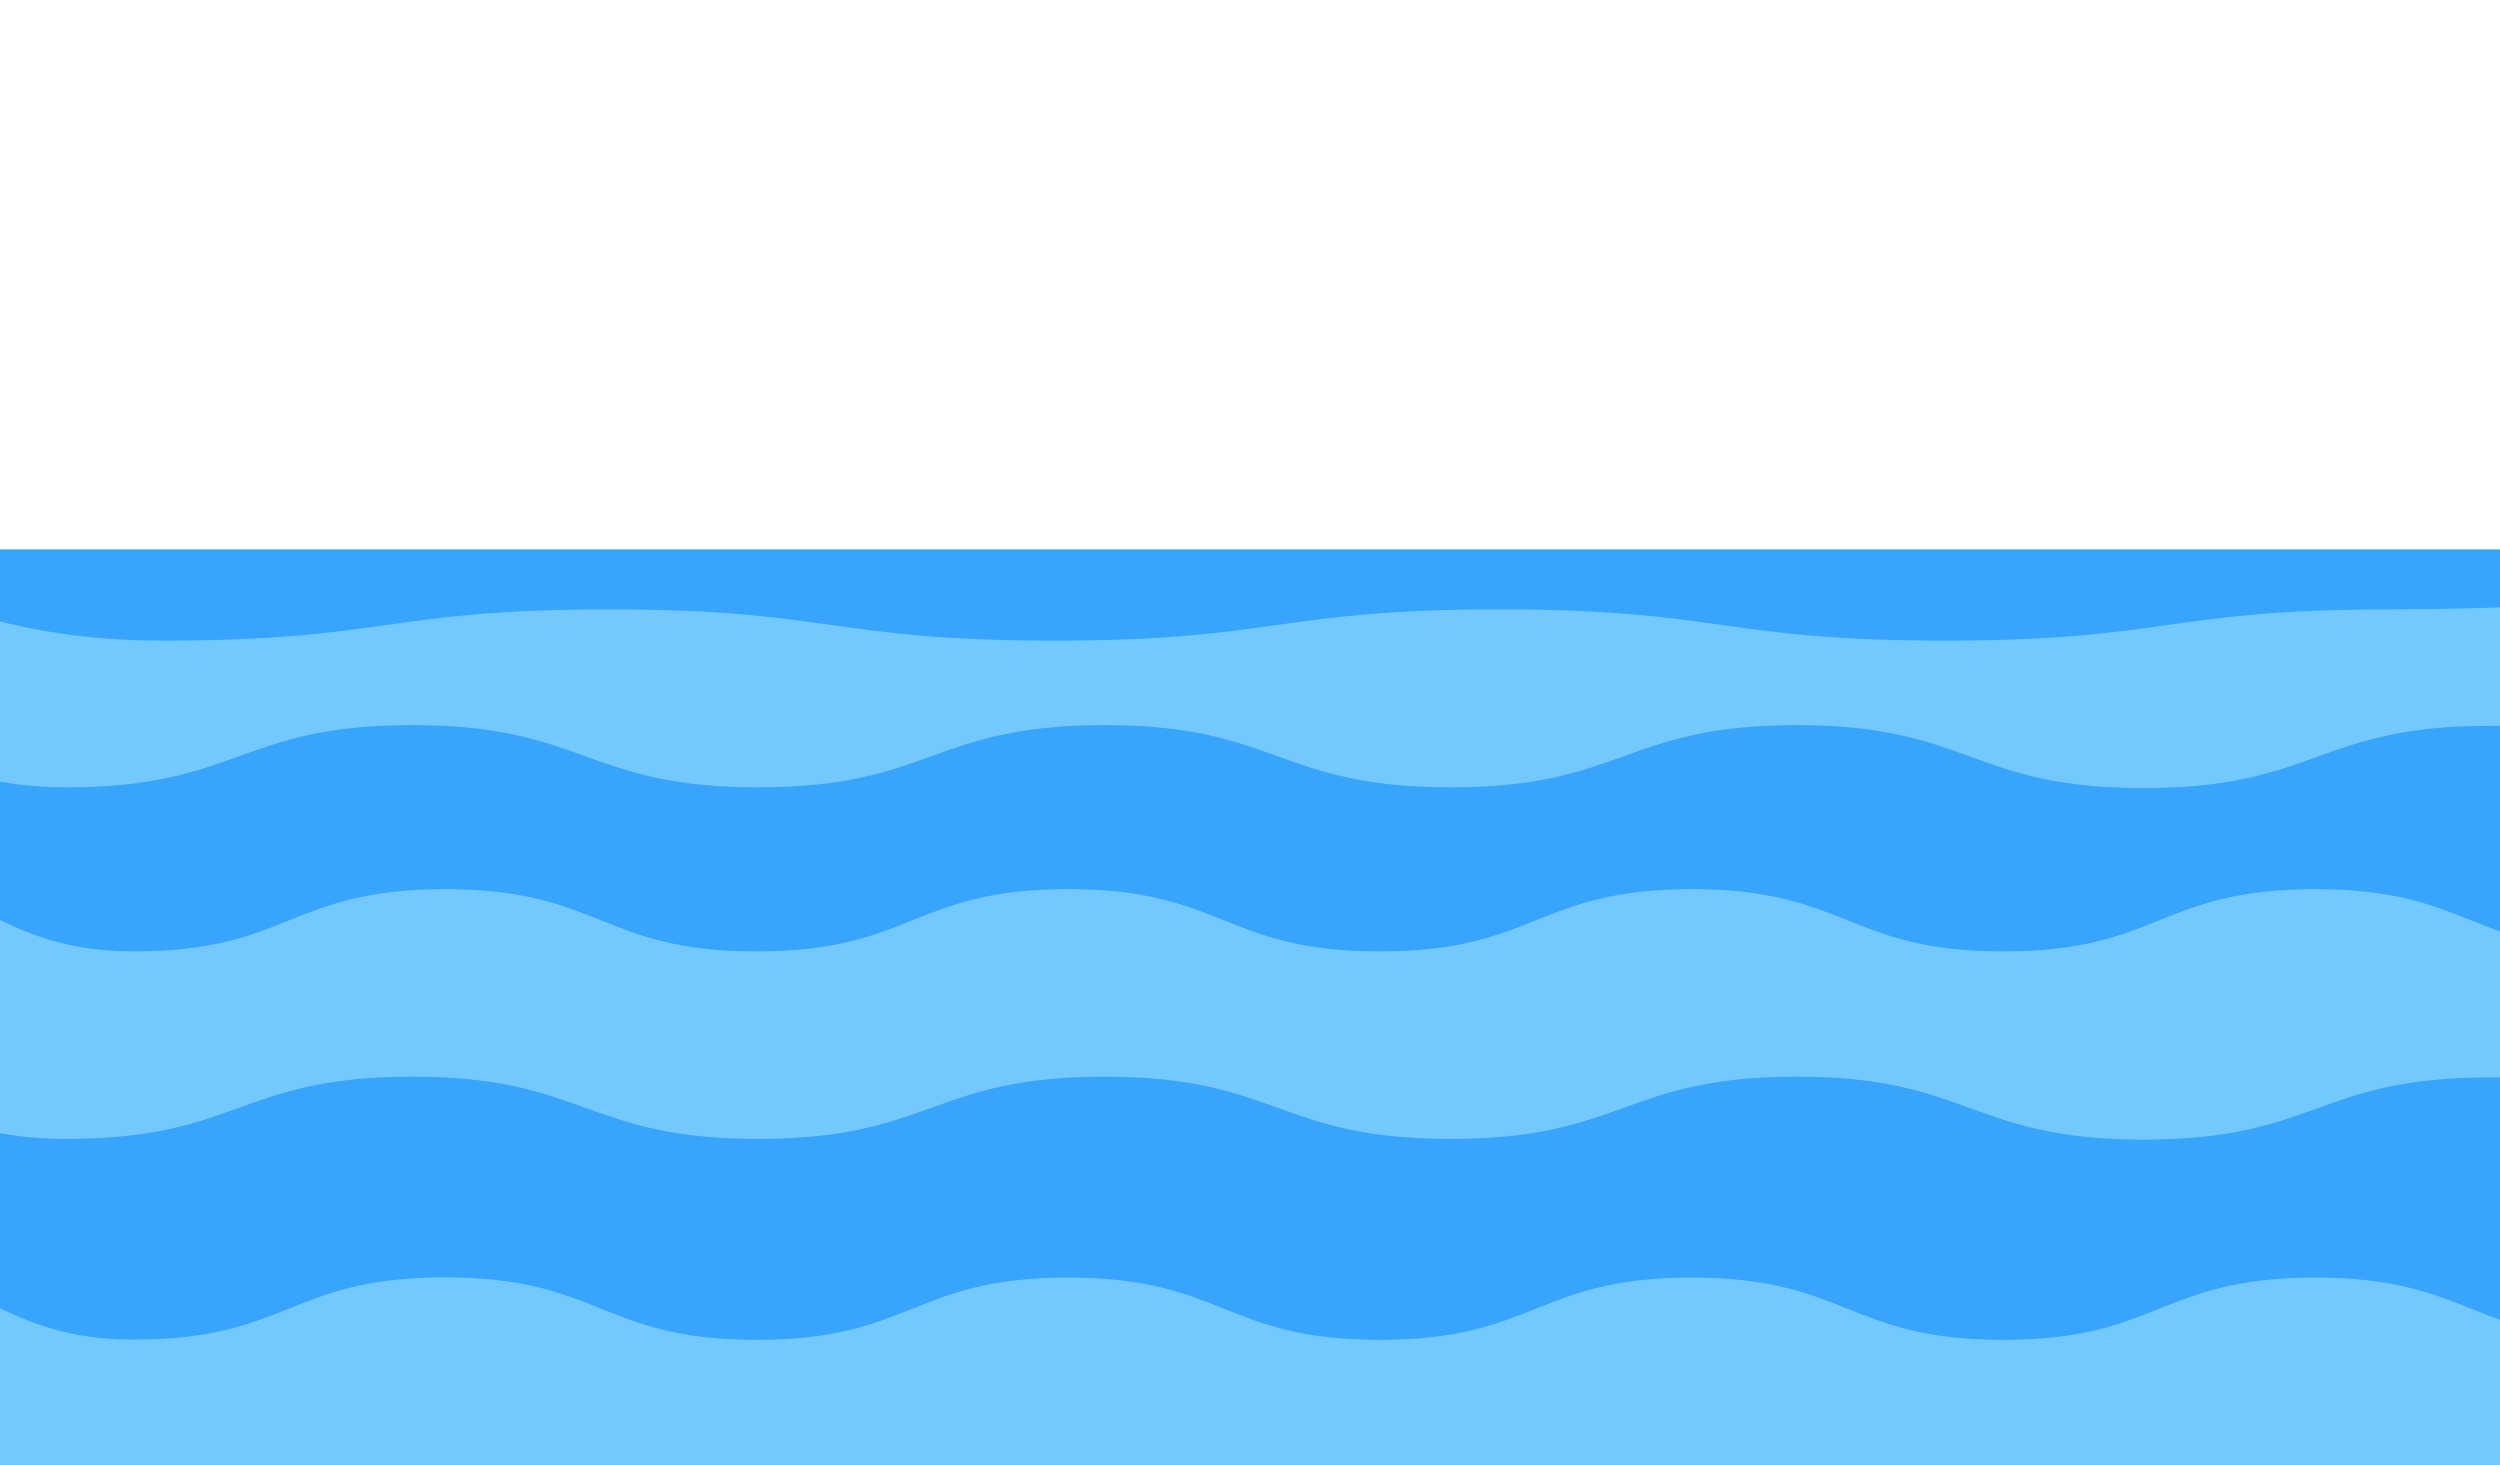 <?xml version="1.0" encoding="utf-8"?>
<!-- Generator: Adobe Illustrator 23.0.1, SVG Export Plug-In . SVG Version: 6.00 Build 0)  -->
<svg version="1.1" id="Layer_1" xmlns="http://www.w3.org/2000/svg" xmlns:xlink="http://www.w3.org/1999/xlink" x="0px" y="0px"
	 viewBox="0 0 1024 600" style="enable-background:new 0 0 1024 600;" xml:space="preserve">
<style type="text/css">
	.st0{clip-path:url(#SVGID_2_);}
	.st1{fill:#38A4FC;}
	.st2{fill:#73C9FE;}
</style>
<title>16_water_wave</title>
<g>
	<defs>
		<rect id="SVGID_1_" width="1024" height="600"/>
	</defs>
	<clipPath id="SVGID_2_">
		<use xlink:href="#SVGID_1_"  style="overflow:visible;"/>
	</clipPath>
	<g class="st0">
		<rect x="-26" y="225" class="st1" width="1098" height="322"/>
		<path class="st2" d="M1162.8,584.2c-88.4,22.3-92.7-12.6-183.9-12.6s-91.2,12.8-182.4,12.8s-91.2-12.8-182.4-12.8
			s-91.2,12.8-182.4,12.8s-91.2-12.8-182.4-12.8s-91.2,12.8-182.4,12.8s-92.4,9.7-180.8-12.6c-22.3-5.6-7.9-16.8-7.9-39.8
			s12.8-23,12.8-46s-12.8-23-12.8-46s12.8-23,12.8-46s-12.8-23-12.8-46s12.8-23,12.8-46s-30.2-46.6-7.9-52.2
			c88.4-22.3,92.7,12.6,183.9,12.6s91.2-12.8,182.4-12.8s91.2,12.8,182.4,12.8s91.2-12.8,182.4-12.8s91.2,12.8,182.4,12.8
			s91.2-12.8,182.4-12.8s92.4-9.7,180.8,12.6c22.3,5.6,7.9,16.8,7.9,39.8s-12.8,23-12.8,46s12.8,23,12.8,46s-12.8,23-12.8,46
			s12.8,23,12.8,46s-18.3,25.3-12.6,47.6C1162.4,561.9,1185.2,578.6,1162.8,584.2z"/>
		<path class="st1" d="M1164.8,644.4c-68.8,17.3-74-25.1-145-25.1s-70.9,25.5-141.8,25.5s-70.9-25.5-141.8-25.5
			s-70.9,25.5-141.8,25.5s-70.9-25.5-141.8-25.5s-70.9,25.5-141.9,25.5s-70.9-25.5-141.8-25.5s-70.9,25.5-141.9,25.5
			S-43,637-111.8,619.6c-17.4-4.4-15.9-5.5-15.9-23.4s25.5-17.9,25.5-35.8c0-17.9-25.5-17.9-25.5-35.8c0-17.9,25.5-17.9,25.5-35.8
			s-25.5-17.9-25.5-35.8s25.5-17.9,25.5-35.8s-25.5-17.9-25.5-35.8s25.5-17.9,25.5-35.8s-33.2-43.8-15.8-48.2
			c68.8-17.4,74,25.1,145,25.1s70.9-25.5,141.8-25.5s70.9,25.5,141.8,25.5s70.9-25.5,141.8-25.5s70.9,25.5,141.8,25.5
			s70.9-25.5,141.8-25.5S807,322.8,878,322.8s70.9-25.5,141.8-25.5s70,7.8,138.7,25.1c17.3,4.4,15.9,5.5,15.9,23.4
			s-25.5,17.9-25.5,35.8s25.5,17.9,25.5,35.8s-25.5,17.9-25.5,35.8s25.5,17.9,25.5,35.8s-25.5,17.9-25.5,35.8s25.5,17.9,25.5,35.8
			c0,17.9-29.6,21.6-25.1,39C1155.9,625,1182.1,640,1164.8,644.4z"/>
		<path class="st2" d="M1206.8,711.4c-61.9,15.6-67-25.1-130.8-25.1s-63.8,25.5-127.7,25.5s-63.8-25.5-127.7-25.5
			s-63.8,25.5-127.7,25.5s-63.8-25.5-127.7-25.5s-63.8,25.5-127.6,25.5s-63.8-25.5-127.7-25.5s-63.8,25.5-127.7,25.5
			s-63.8-25.5-127.7-25.5S-14.2,727-76.1,711.4c-15.6-3.9,15.9-28.5,15.9-44.6s-25.5-16.1-25.5-32.2s25.5-16.1,25.5-32.2
			s-25.5-16.1-25.5-32.2s25.5-16.1,25.5-32.2s-25.5-16.1-25.5-32.2c0-16.1,25.5-16.1,25.5-32.2s-25.5-16.1-25.5-32.2
			s25.5-16.1,25.5-32.2s-31.5-40.6-15.9-44.6c61.9-15.6,67,25.1,130.8,25.1s63.8-25.5,127.6-25.5s63.8,25.5,127.6,25.5
			s63.8-25.5,127.6-25.5s63.8,25.5,127.7,25.5s63.9-25.5,127.7-25.5s63.8,25.5,127.7,25.5s63.8-25.5,127.7-25.5
			s63.8,25.5,127.7,25.5s68.9-40.8,130.8-25.1c15.6,3.9-15.9,28.5-15.9,44.6s25.5,16.1,25.5,32.2s-25.5,16.1-25.5,32.2
			s25.5,16.1,25.5,32.2c0,16.1-25.5,16.1-25.5,32.2s25.5,16.1,25.5,32.2s-25.5,16.1-25.5,32.2s25.5,16.1,25.5,32.2
			s-29.1,19.8-25.1,35.4C1197.4,693.6,1222.4,707.4,1206.8,711.4z"/>
		<path class="st1" d="M1164.8,788.4c-68.8,17.3-74-25.1-145-25.1s-70.9,25.5-141.8,25.5s-70.9-25.5-141.8-25.5
			s-70.9,25.5-141.8,25.5s-70.9-25.5-141.8-25.5s-70.9,25.5-141.9,25.5s-70.9-25.5-141.8-25.5s-70.9,25.5-141.9,25.5
			S-43,781-111.8,763.6c-17.4-4.4-15.9-5.5-15.9-23.4s25.5-17.9,25.5-35.8s-25.5-17.9-25.5-35.8s25.5-17.9,25.5-35.8
			s-25.5-17.9-25.5-35.8s25.5-17.9,25.5-35.8c0-17.9-25.5-17.9-25.5-35.8s25.5-17.9,25.5-35.8s-33.2-43.8-15.8-48.2
			c68.8-17.4,74,25.1,145,25.1s70.9-25.5,141.8-25.5s70.9,25.5,141.8,25.5s70.9-25.5,141.8-25.5s70.9,25.5,141.8,25.5
			s70.9-25.5,141.8-25.5S807,466.8,878,466.8s70.9-25.5,141.8-25.5s70,7.8,138.7,25.1c17.3,4.4,15.9,5.5,15.9,23.4
			s-25.5,17.9-25.5,35.8s25.5,17.9,25.5,35.8c0,17.9-25.5,17.9-25.5,35.8s25.5,17.9,25.5,35.8s-25.5,17.9-25.5,35.8
			s25.5,17.9,25.5,35.8s-29.6,21.6-25.1,39C1155.9,769,1182.1,784,1164.8,788.4z"/>
		<path class="st2" d="M1206.8,870.4c-61.9,15.6-67-25.1-130.8-25.1s-63.8,25.5-127.7,25.5s-63.8-25.5-127.7-25.5
			s-63.8,25.5-127.7,25.5s-63.8-25.5-127.7-25.5s-63.8,25.5-127.6,25.5s-63.8-25.5-127.7-25.5s-63.8,25.5-127.7,25.5
			s-63.8-25.5-127.7-25.5S-14.2,886-76.1,870.4c-15.6-3.9,15.9-28.5,15.9-44.6s-25.5-16.1-25.5-32.2s25.5-16.1,25.5-32.2
			s-25.5-16.1-25.5-32.2s25.5-16.1,25.5-32.2s-25.5-16.1-25.5-32.2s25.5-16.1,25.5-32.2s-25.5-16.1-25.5-32.2s25.5-16.1,25.5-32.2
			s-31.5-40.7-15.9-44.6c61.9-15.6,67,25.1,130.8,25.1s63.8-25.5,127.6-25.5s63.8,25.6,127.6,25.6s63.8-25.5,127.6-25.5
			s63.8,25.5,127.7,25.5s63.9-25.5,127.7-25.5s63.8,25.5,127.7,25.5s63.8-25.5,127.7-25.5s63.8,25.5,127.7,25.5
			s68.9-40.8,130.8-25.1c15.6,3.9-15.9,28.5-15.9,44.6s25.5,16.1,25.5,32.2s-25.5,16.1-25.5,32.2s25.5,16.1,25.5,32.2
			s-25.5,16.1-25.5,32.2s25.5,16.1,25.5,32.2s-25.5,16.1-25.5,32.2s25.5,16.1,25.5,32.2s-29.1,19.8-25.1,35.4
			C1197.4,852.6,1222.4,866.4,1206.8,870.4z"/>
	</g>
</g>
</svg>
